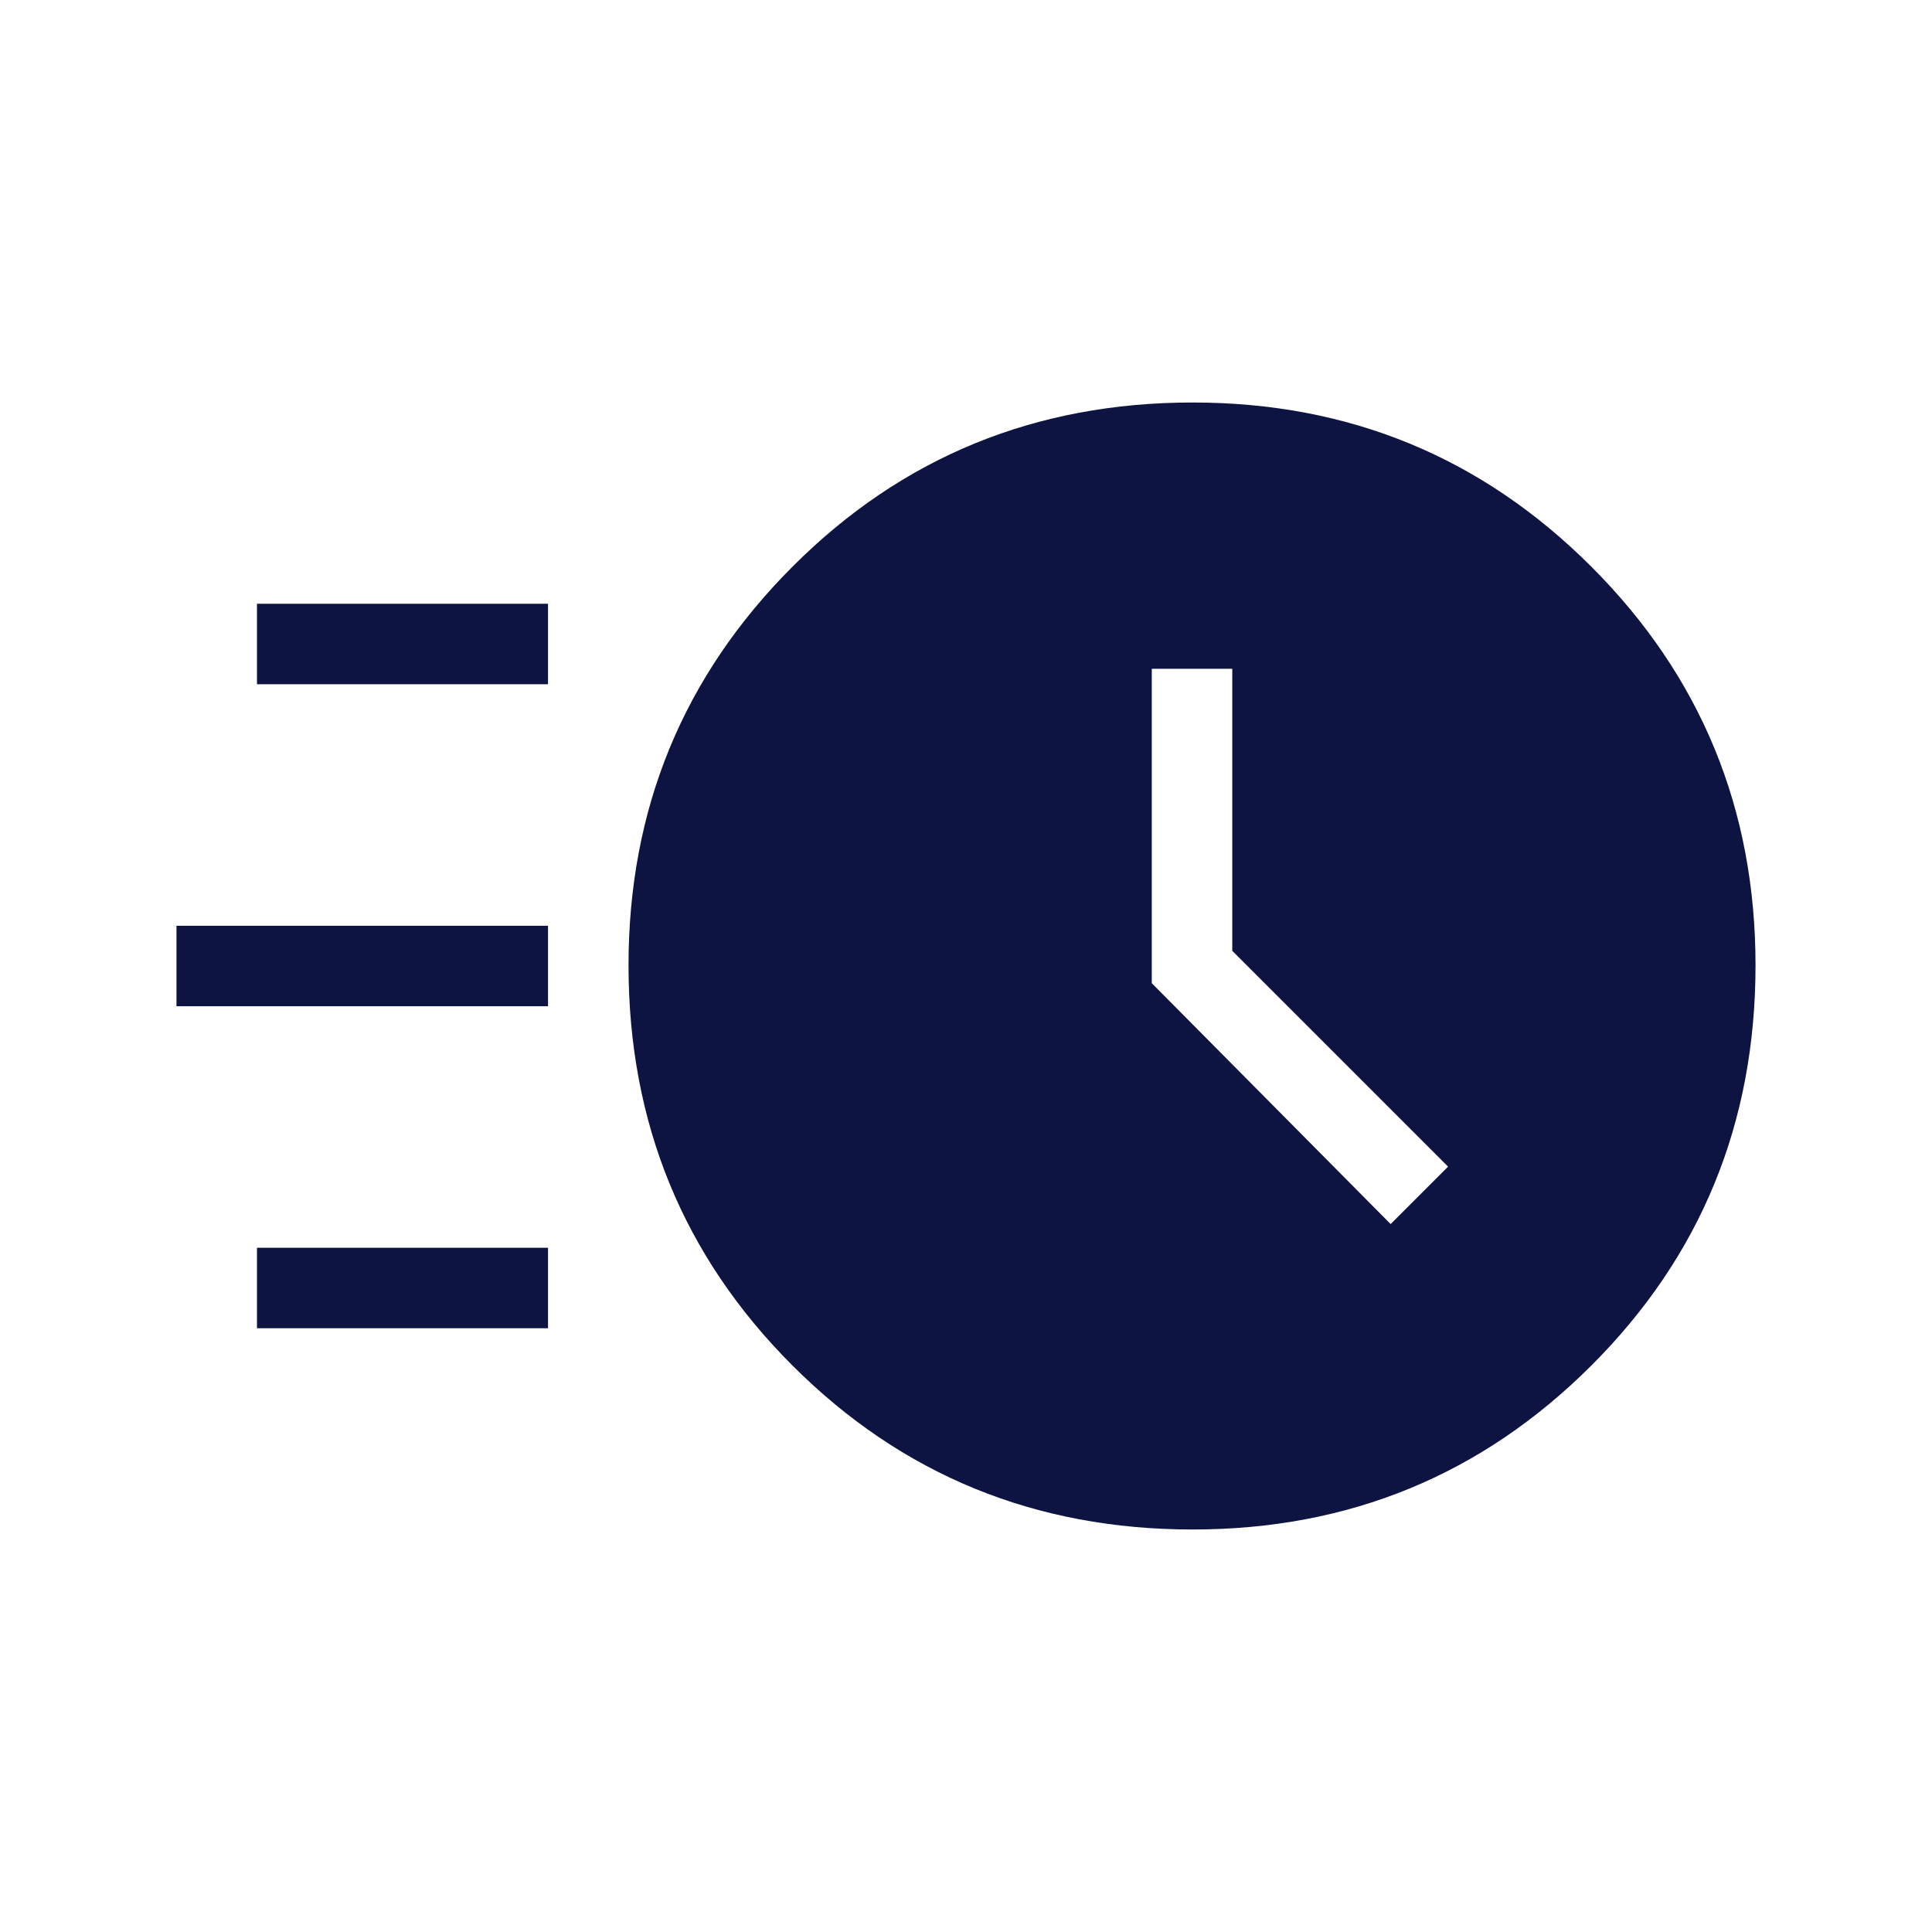<svg xmlns="http://www.w3.org/2000/svg" height="24px" viewBox="0 -960 960 960" width="24px" fill="#0d1441"><path d="M592.64-200q-117.39 0-198.86-81.47-81.47-81.47-81.47-198.86 0-116.52 81.47-198.09Q475.25-760 592.64-760q116.51 0 198.09 81.58 81.58 81.57 81.58 198.09 0 117.39-81.58 198.86Q709.15-200 592.64-200ZM691-351.77l28.54-28.54-107.23-107.23v-140.15h-40v156.23L691-351.77ZM127.69-620v-40h144.62v40H127.69Zm-40 160v-40h184.62v40H87.69Zm40 160v-40h144.62v40H127.69Z"/></svg>